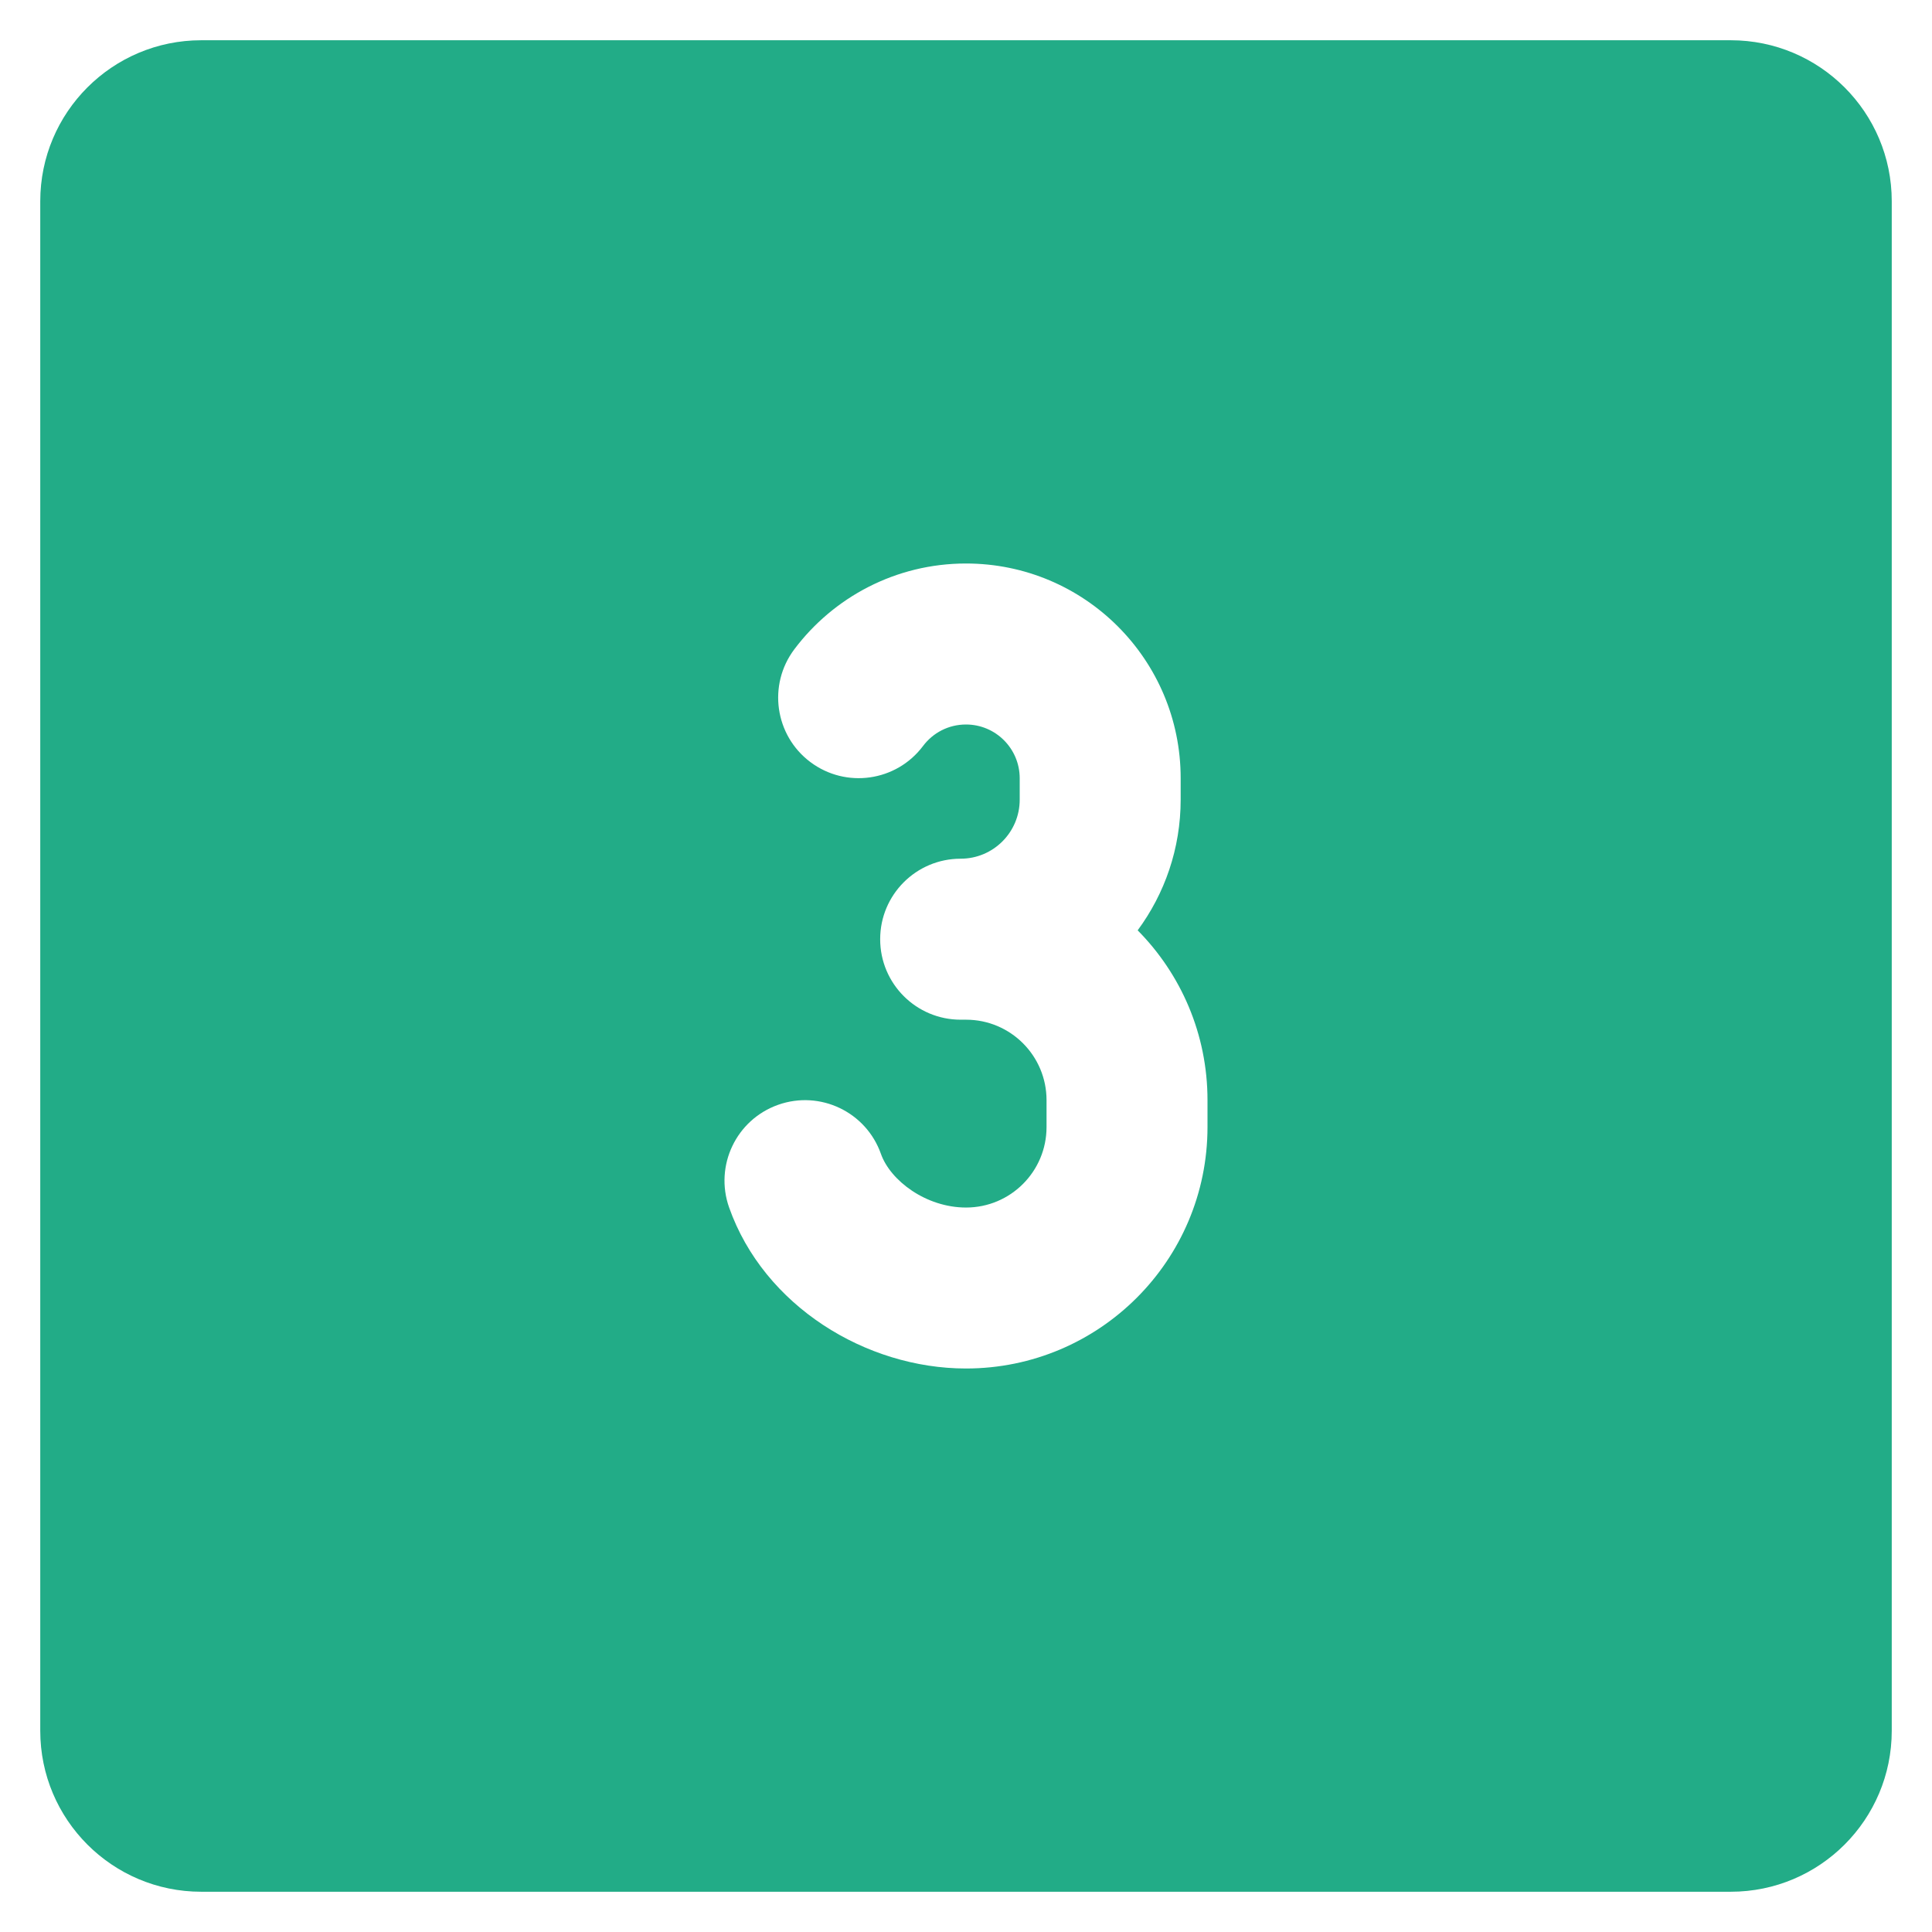 <svg xmlns="http://www.w3.org/2000/svg" fill="none" viewBox="0 0 54 54" id="Number-Three-Square--Streamline-Ultimate" height="54" width="54"><desc>Number Three Square Streamline Icon: https://streamlinehq.com</desc><path fill="#22ac87" fill-rule="evenodd" d="M22.201 18.149C23.292 16.696 25.036 15.75 27 15.75c3.314 0 6 2.686 6 6v0.6c0 1.368 -0.447 2.631 -1.202 3.653 1.207 1.22 1.952 2.896 1.952 4.747V31.5c0 3.728 -3.022 6.75 -6.75 6.75 -2.798 0 -5.649 -1.749 -6.621 -4.5 -0.414 -1.172 0.2 -2.457 1.372 -2.871 1.172 -0.414 2.457 0.2 2.871 1.372 0.263 0.745 1.258 1.5 2.379 1.5 1.243 0 2.25 -1.007 2.25 -2.25v-0.75c0 -1.243 -1.007 -2.25 -2.25 -2.25h-0.15c-1.243 0 -2.25 -1.007 -2.25 -2.25s1.007 -2.25 2.25 -2.25c0.911 0 1.65 -0.739 1.65 -1.65v-0.6C28.5 20.922 27.828 20.25 27 20.25c-0.489 0 -0.924 0.232 -1.201 0.601 -0.746 0.994 -2.157 1.194 -3.15 0.448 -0.994 -0.746 -1.194 -2.157 -0.448 -3.15ZM5.625 1.125c-2.485 0 -4.5 2.015 -4.5 4.5v42.75c0 2.485 2.015 4.5 4.5 4.5h42.75c2.485 0 4.5 -2.015 4.5 -4.5v-42.75c0 -2.485 -2.015 -4.5 -4.5 -4.5h-42.75Z" clip-rule="evenodd" stroke-width="2.25"></path></svg>